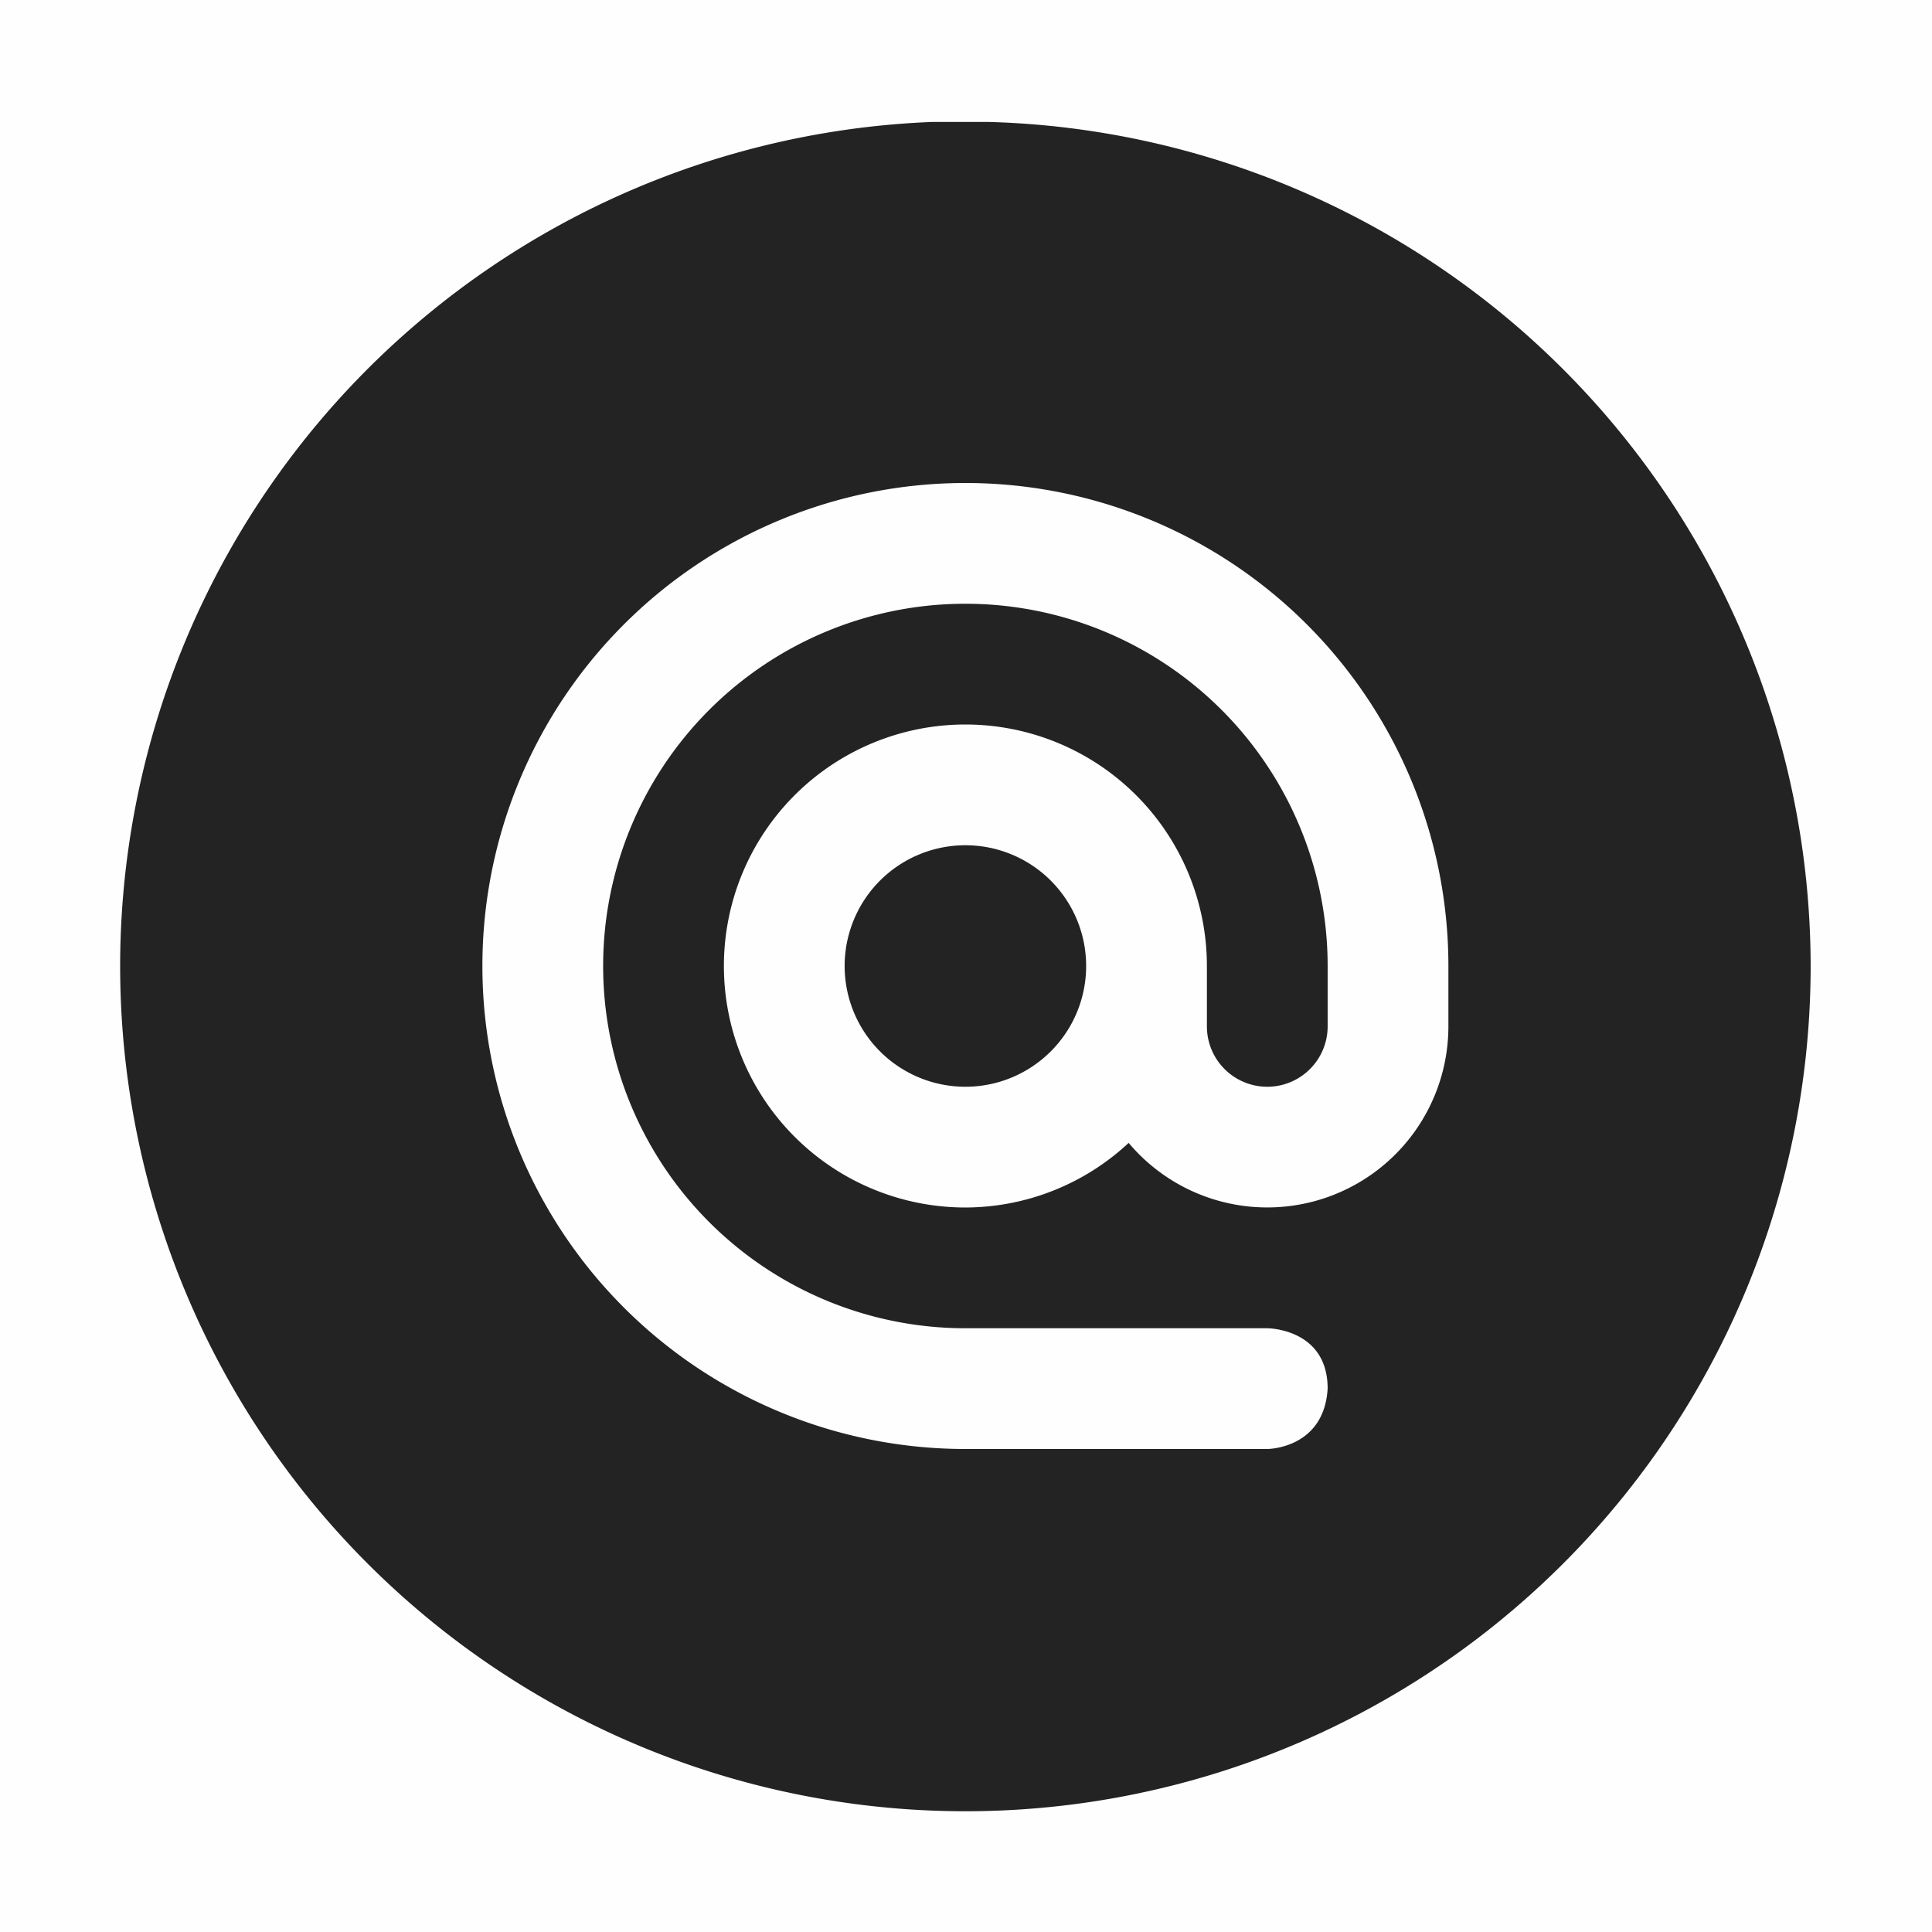 <svg viewBox='0 0 16 16' xmlns='http://www.w3.org/2000/svg'><path color='#000' d='M0 0h16v16H0z' fill='gray' fill-opacity='.01'/><path d='M7.72 1.01A7 7 0 0 0 .995 8a7 7 0 1 0 14 0A7 7 0 0 0 8.19 1.01zM7.995 4a4 4 0 0 1 4 4v.5a1.5 1.5 0 0 1-2.648.965A1.988 1.988 0 0 1 7.995 10a2 2 0 1 1 2-2v.5a.5.5 0 0 0 1 0V8a3 3 0 1 0-3 3h2.5s.5 0 .5.5c-.03.5-.5.5-.5.5h-2.5a4 4 0 0 1 0-8zm0 3a1 1 0 1 0 0 2 1 1 0 0 0 0-2z' fill='#232323'/></svg>
